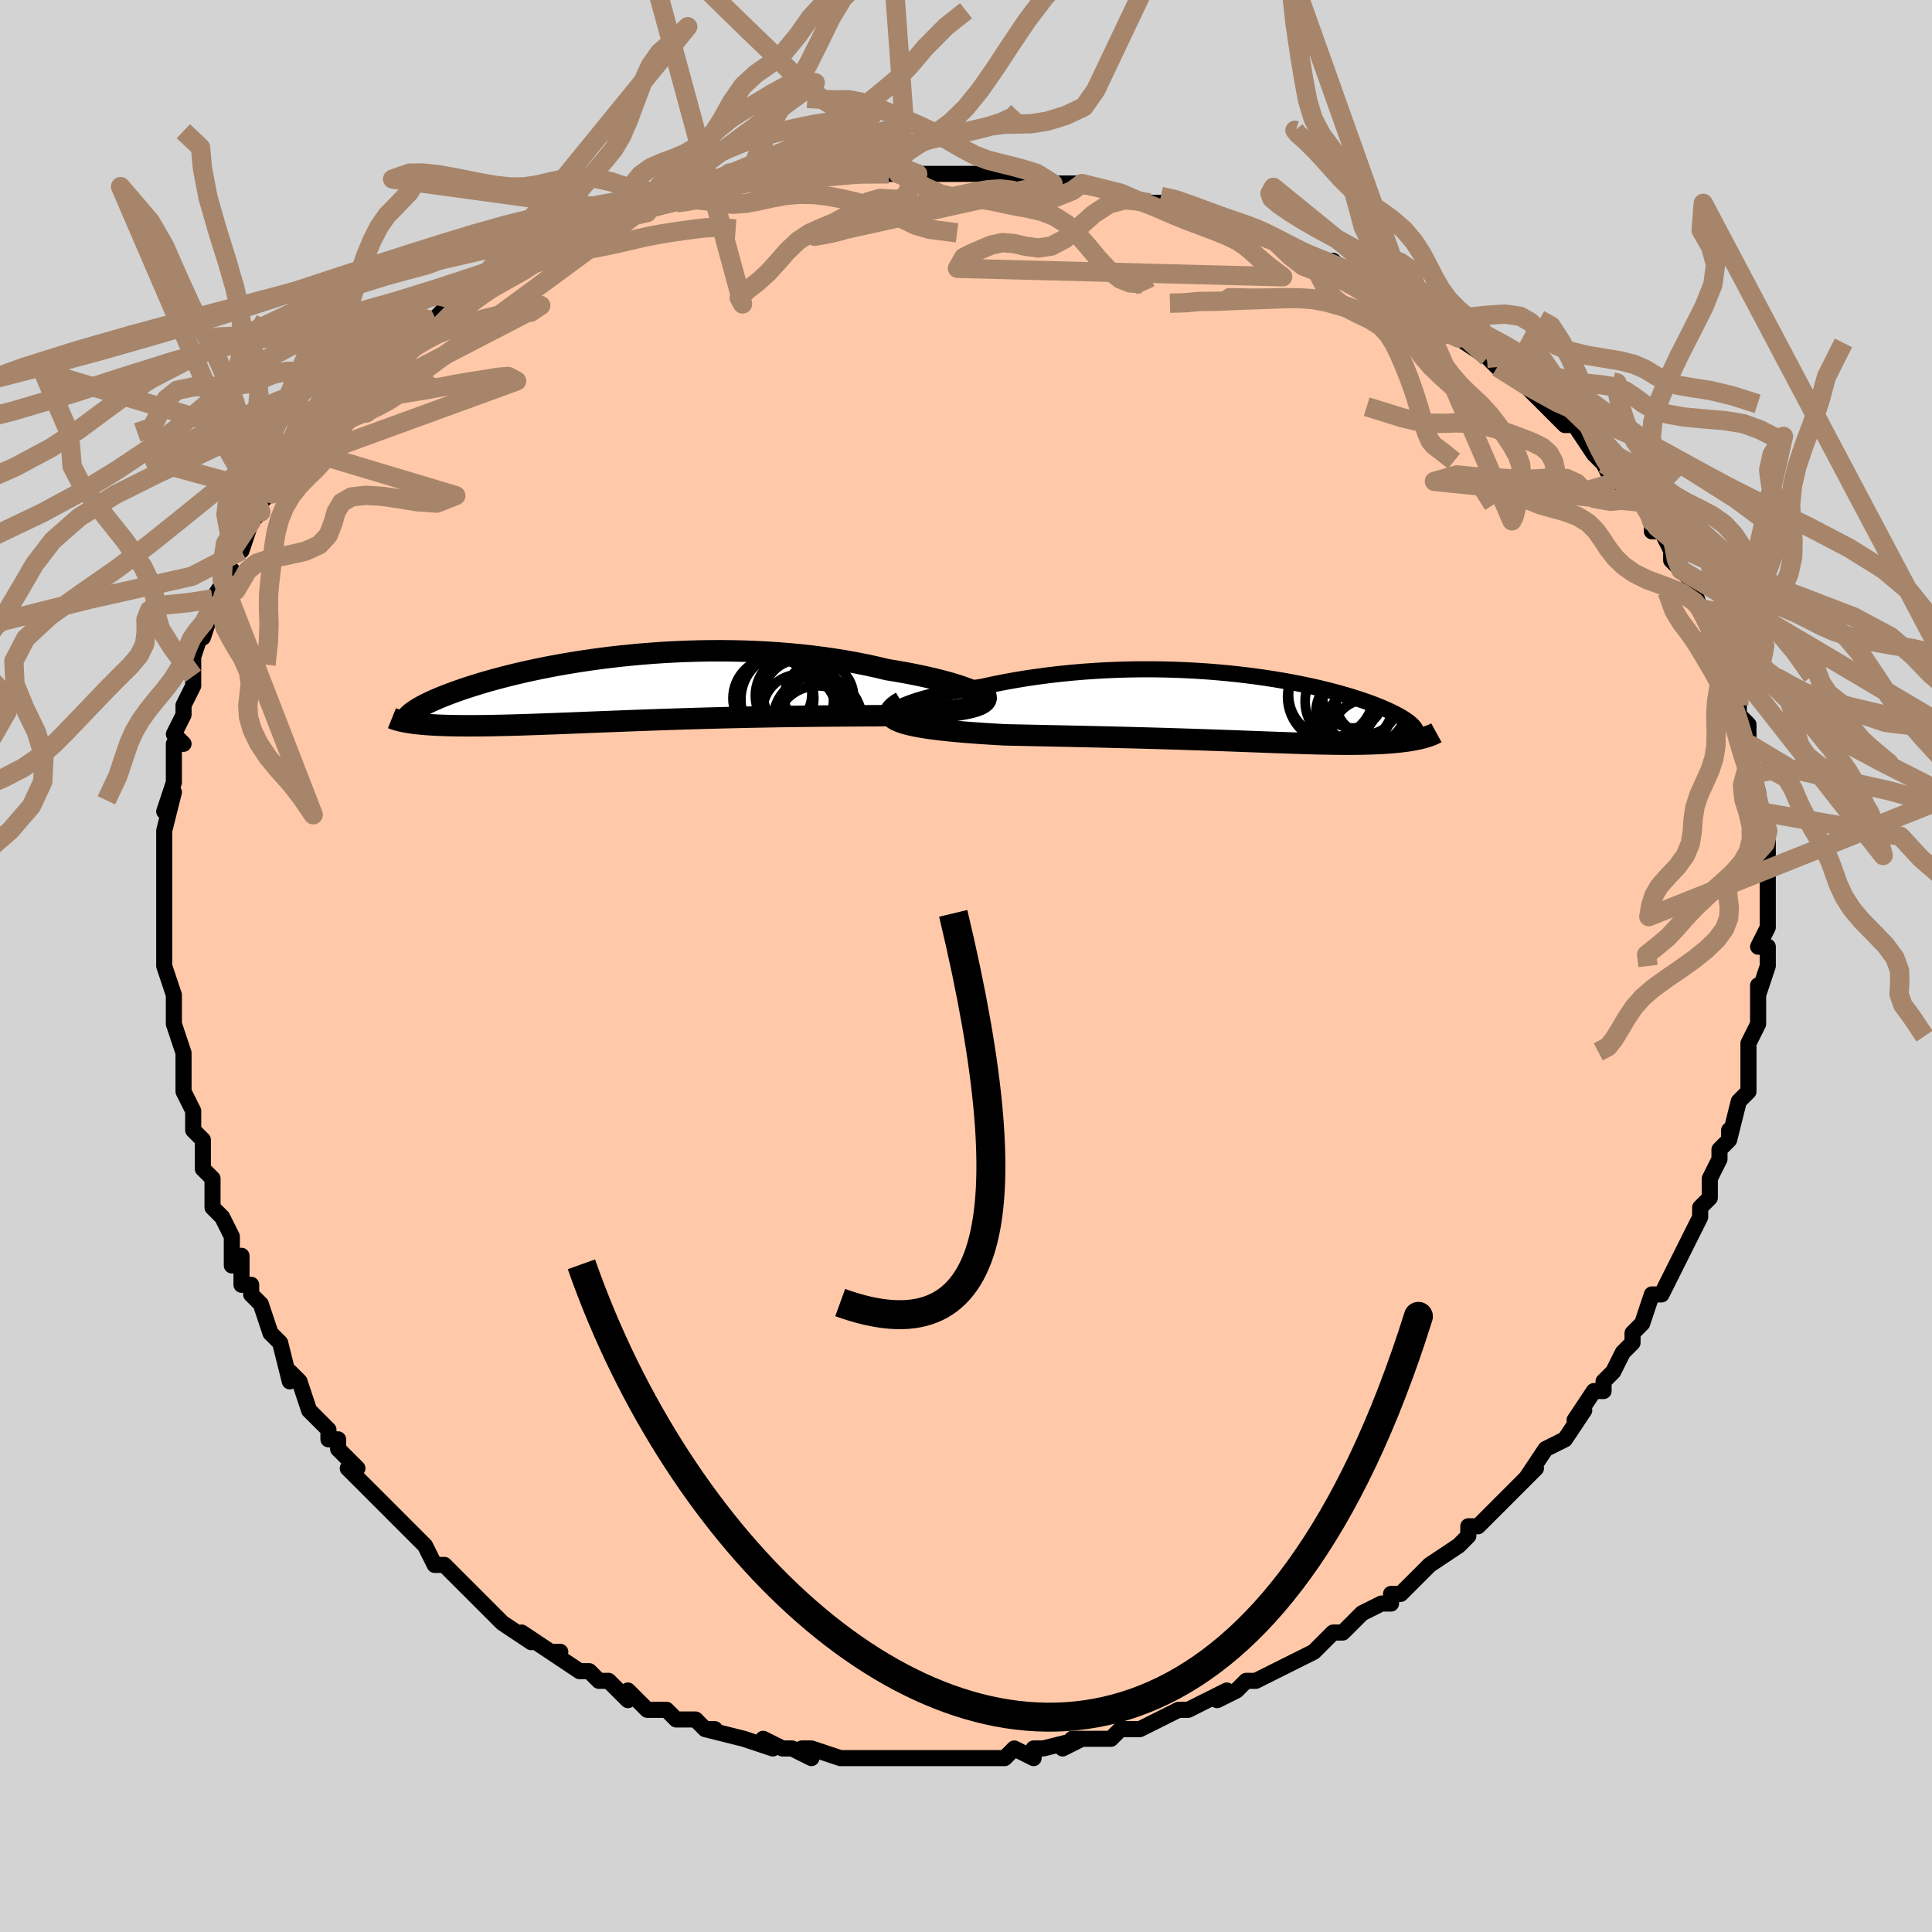 <svg viewBox="-100 -100 200 200" xmlns="http://www.w3.org/2000/svg" width="400" height="400" id="face-svg"><defs><clipPath id="leftEyeClipPath"><polyline points="37.492,0.456,37.181,0.294,36.813,0.126,36.391,-0.044,35.919,-0.218,35.398,-0.392,34.832,-0.567,34.222,-0.741,33.572,-0.914,32.885,-1.084,32.161,-1.251,31.404,-1.414,30.617,-1.573,29.8,-1.726,28.957,-1.874,28.09,-2.015,27.062,-2.261,26.005,-2.493,24.92,-2.709,23.812,-2.909,22.683,-3.093,21.536,-3.259,20.372,-3.408,19.196,-3.54,18.01,-3.653,16.816,-3.749,15.617,-3.827,14.415,-3.888,13.214,-3.932,12.014,-3.959,10.819,-3.97,9.63,-3.965,8.45,-3.944,7.281,-3.909,6.125,-3.86,4.982,-3.798,3.856,-3.723,2.748,-3.636,1.658,-3.537,0.59,-3.429,-0.457,-3.311,-1.481,-3.183,-2.481,-3.048,-3.455,-2.905,-4.404,-2.756,-5.326,-2.601,-6.22,-2.441,-7.087,-2.277,-7.925,-2.109,-8.735,-1.938,-9.515,-1.765,-10.267,-1.59,-10.99,-1.415,-11.684,-1.238,-12.349,-1.062,-12.985,-0.887,-13.594,-0.712,-14.175,-0.539,-14.728,-0.367,-15.255,-0.198,-15.757,-0.031,-16.233,0.133,-16.686,0.295,-17.115,0.453,-17.522,0.609,-17.909,0.761,-18.275,0.911,-18.62,1.058,-18.945,1.202,-19.251,1.343,-19.538,1.481,-19.806,1.616,-20.055,1.748,-20.286,1.876,-20.499,2.002,-20.695,2.125,-20.875,2.244,-21.038,2.361,-21.185,2.474,-21.316,2.584,-21.373,3.466,-21.129,3.502,-20.872,3.536,-20.603,3.569,-20.32,3.599,-20.024,3.627,-19.714,3.654,-19.39,3.678,-19.052,3.7,-18.7,3.719,-18.334,3.737,-17.952,3.752,-17.556,3.765,-17.144,3.775,-16.717,3.784,-16.275,3.79,-15.815,3.794,-15.337,3.796,-14.841,3.795,-14.326,3.793,-13.791,3.788,-13.237,3.781,-12.662,3.771,-12.067,3.759,-11.45,3.744,-10.811,3.728,-10.151,3.709,-9.469,3.688,-8.764,3.665,-8.037,3.639,-7.287,3.612,-6.515,3.584,-5.72,3.553,-4.903,3.522,-4.063,3.489,-3.202,3.454,-2.319,3.419,-1.414,3.384,-0.489,3.347,0.457,3.311,1.423,3.274,2.408,3.237,3.411,3.201,4.432,3.165,5.47,3.129,6.524,3.095,7.592,3.062,8.674,3.029,9.768,2.999,10.874,2.97,11.989,2.942,13.112,2.917,14.242,2.893,15.377,2.871,16.515,2.851,17.654,2.834,18.793,2.818,19.929,2.804,21.06,2.793,22.184,2.783,23.299,2.774,24.402,2.767,25.491,2.761,26.562,2.756,27.614,2.751,28.472,2.715,29.31,2.676,30.127,2.634,30.92,2.589,31.687,2.539,32.426,2.485,33.134,2.427,33.81,2.362,34.45,2.292,35.052,2.216,35.613,2.132,36.131,2.04,36.602,1.941,37.024,1.832,37.394,1.713"></polyline></clipPath><clipPath id="rightEyeClipPath"><polyline points="-37.305,0.12,-37.082,-0.046,-36.79,-0.216,-36.433,-0.389,-36.014,-0.563,-35.538,-0.738,-35.009,-0.912,-34.429,-1.084,-33.802,-1.254,-33.131,-1.421,-32.42,-1.585,-31.672,-1.743,-30.889,-1.897,-30.075,-2.044,-29.232,-2.186,-28.363,-2.32,-27.272,-2.559,-26.156,-2.783,-25.017,-2.991,-23.859,-3.182,-22.685,-3.355,-21.499,-3.512,-20.304,-3.65,-19.103,-3.771,-17.898,-3.873,-16.693,-3.958,-15.49,-4.025,-14.291,-4.075,-13.099,-4.108,-11.916,-4.124,-10.744,-4.124,-9.586,-4.108,-8.443,-4.077,-7.317,-4.032,-6.21,-3.974,-5.123,-3.902,-4.057,-3.818,-3.015,-3.723,-1.997,-3.617,-1.004,-3.501,-0.038,-3.377,0.902,-3.244,1.813,-3.103,2.696,-2.956,3.55,-2.803,4.374,-2.644,5.168,-2.482,5.932,-2.315,6.666,-2.146,7.369,-1.974,8.042,-1.8,8.685,-1.626,9.297,-1.451,9.88,-1.276,10.434,-1.101,10.959,-0.928,11.455,-0.756,11.923,-0.586,12.365,-0.417,12.779,-0.252,13.169,-0.088,13.533,0.072,13.874,0.229,14.191,0.384,14.487,0.535,14.762,0.684,15.016,0.829,15.25,0.971,15.464,1.111,15.658,1.248,15.833,1.382,15.988,1.512,16.125,1.64,16.244,1.765,16.345,1.887,16.428,2.006,16.494,2.122,16.543,2.235,16.575,2.345,16.592,2.452,17.072,3.024,16.864,3.073,16.646,3.12,16.419,3.165,16.182,3.208,15.936,3.25,15.68,3.289,15.414,3.326,15.138,3.361,14.852,3.395,14.557,3.425,14.251,3.454,13.936,3.481,13.61,3.505,13.275,3.527,12.928,3.547,12.569,3.565,12.197,3.581,11.812,3.595,11.414,3.606,11.003,3.616,10.578,3.623,10.139,3.627,9.685,3.63,9.216,3.629,8.732,3.627,8.232,3.622,7.716,3.615,7.182,3.605,6.631,3.594,6.062,3.58,5.474,3.564,4.868,3.546,4.241,3.527,3.594,3.505,2.927,3.482,2.238,3.458,1.527,3.432,0.794,3.405,0.038,3.377,-0.742,3.348,-1.545,3.318,-2.371,3.287,-3.222,3.256,-4.098,3.225,-4.998,3.194,-5.922,3.162,-6.871,3.131,-7.845,3.1,-8.842,3.069,-9.863,3.038,-10.907,3.008,-11.974,2.979,-13.063,2.95,-14.172,2.922,-15.3,2.894,-16.447,2.867,-17.611,2.841,-18.789,2.815,-19.98,2.789,-21.181,2.764,-22.391,2.739,-23.605,2.713,-24.822,2.687,-26.037,2.66,-26.94,2.609,-27.829,2.554,-28.703,2.496,-29.558,2.434,-30.392,2.367,-31.202,2.295,-31.984,2.218,-32.736,2.135,-33.453,2.046,-34.133,1.949,-34.77,1.845,-35.362,1.734,-35.904,1.613,-36.391,1.484,-36.82,1.344"></polyline></clipPath><filter id="fuzzy"><feTurbulence id="turbulence" baseFrequency="0.05" numOctaves="3" type="noise" result="noise"></feTurbulence><feDisplacementMap in="SourceGraphic" in2="noise" scale="2"></feDisplacementMap></filter><linearGradient id="rainbowGradient" x1="0%" y1="0%" x2="100%" y2="0%"><stop offset="0%" style="stop-color: rgb(165, 42, 42);  stop-opacity: 1"></stop><stop offset="50%" style="stop-color: rgb(0, 191, 255);  stop-opacity: 1"></stop><stop offset="100%" style="stop-color: rgb(185, 55, 55);  stop-opacity: 1"></stop></linearGradient></defs><title>That&#39;s an ugly face</title><desc>CREATED BY XUAN TANG, MORE INFO AT TXSTC55.GITHUB.IO</desc><rect x="-100" y="-100" width="100%" height="100%" opacity="1" fill="rgb(211, 211, 211)"></rect><polyline id="faceContour" points="83,0,82,3,82,2,82,3,82,4,82,6,81,8,81,10,81,10,81,11,81,10,81,13,80,14,79,18,79,17,79,18,78,19,78,20,77,22,77,24,76,25,76,25,76,26,76,26,75,28,74,30,74,30,73,32,72,34,72,34,71,34,70,37,69,38,69,39,69,39,68,40,67,42,66,43,66,44,65,44,63,47,64,46,62,49,60,50,60,50,58,53,59,52,59,52,57,54,56,55,55,56,54,57,53,58,52,58,52,59,51,60,51,60,48,62,47,63,46,64,45,65,44,65,44,66,43,66,41,67,40,68,39,69,38,69,37,70,37,70,36,71,34,72,34,72,32,73,32,73,30,74,29,74,28,75,26,76,27,75,23,77,22,77,22,77,20,78,18,79,17,79,16,79,16,79,15,80,13,80,11,80,10,81,12,80,8,81,7,81,7,82,5,81,4,82,1,82,0,82,-2,82,0,82,-2,82,-4,82,-6,82,-5,82,-8,82,-8,82,-10,82,-11,82,-11,82,-13,82,-16,81,-17,81,-16,82,-18,81,-19,81,-21,80,-20,81,-23,80,-23,80,-27,79,-26,79,-27,79,-28,78,-28,78,-30,78,-31,77,-33,77,-35,75,-35,76,-36,75,-37,74,-38,74,-39,73,-40,73,-43,71,-42,71,-43,71,-46,69,-45,70,-48,68,-48,68,-48,68,-50,66,-50,66,-53,63,-52,64,-53,63,-54,62,-55,62,-56,60,-57,59,-58,58,-59,57,-60,56,-62,54,-62,54,-64,52,-63,52,-64,51,-65,50,-65,49,-66,49,-66,48,-68,46,-68,46,-69,43,-70,42,-70,43,-71,39,-71,39,-72,38,-73,35,-74,34,-74,33,-75,33,-75,30,-76,31,-76,28,-76,28,-77,26,-78,25,-78,23,-78,22,-79,21,-79,19,-79,18,-80,17,-80,15,-81,13,-81,12,-81,12,-81,11,-81,9,-82,6,-82,3,-82,6,-82,3,-83,0,-83,-2,-83,-3,-83,-4,-83,-3,-83,-6,-83,-7,-83,-8,-83,-11,-83,-12,-83,-14,-83,-14,-83,-14,-82,-18,-83,-16,-82,-19,-82,-21,-82,-23,-81,-23,-82,-24,-81,-26,-81,-27,-80,-29,-80,-30,-80,-30,-80,-32,-79,-35,-79,-34,-79,-34,-78,-37,-78,-38,-76,-41,-77,-40,-76,-43,-75,-43,-75,-43,-74,-46,-73,-47,-73,-48,-72,-49,-70,-52,-71,-51,-70,-53,-69,-54,-68,-55,-67,-56,-68,-56,-66,-57,-64,-59,-65,-59,-64,-59,-63,-61,-61,-62,-61,-63,-59,-65,-60,-64,-59,-65,-56,-67,-55,-67,-54,-68,-53,-69,-53,-69,-51,-70,-49,-72,-50,-71,-48,-72,-47,-73,-45,-74,-43,-74,-43,-75,-43,-74,-41,-75,-39,-76,-38,-77,-37,-77,-35,-78,-33,-78,-33,-78,-34,-78,-30,-79,-29,-79,-27,-80,-29,-80,-25,-80,-24,-81,-23,-81,-22,-81,-19,-81,-19,-81,-17,-82,-14,-82,-15,-82,-11,-82,-12,-82,-9,-82,-8,-82,-7,-82,-5,-82,-6,-82,-1,-82,0,-82,0,-82,1,-82,4,-82,5,-82,5,-82,7,-82,9,-81,12,-81,12,-81,11,-81,16,-80,16,-80,18,-79,19,-79,21,-79,20,-79,21,-79,24,-78,26,-77,26,-77,30,-76,30,-76,29,-76,31,-76,32,-75,34,-74,36,-73,37,-72,38,-73,39,-72,42,-71,43,-70,45,-69,45,-69,47,-68,46,-68,49,-66,48,-67,51,-66,51,-65,54,-63,55,-62,55,-62,55,-62,56,-62,58,-60,59,-59,60,-58,62,-56,63,-56,62,-56,63,-56,65,-53,65,-53,65,-53,66,-52,67,-50,69,-49,69,-49,70,-48,71,-46,71,-45,72,-45,73,-43,73,-42,74,-41,75,-40,76,-37,76,-37,77,-35,77,-35,78,-33,78,-33,78,-32,79,-30,79,-30,79,-29,80,-27,80,-28,80,-26,81,-25,81,-23,81,-21,82,-20,81,-21,82,-18,82,-18,82,-16,83,-14,83,-13,83,-10,83,-11,83,-10,83,-9,83,-7,83,-6,83,-4,83,-4,82,-2,83,-2,83,0,82,3" fill="#ffc9a9" stroke="black" stroke-width="1.667" stroke-linejoin="round" filter="url(#fuzzy)"></polyline><g transform="translate(30.048 -26.591)"><polyline id="rightCountour" points="-37.305,0.12,-37.082,-0.046,-36.79,-0.216,-36.433,-0.389,-36.014,-0.563,-35.538,-0.738,-35.009,-0.912,-34.429,-1.084,-33.802,-1.254,-33.131,-1.421,-32.42,-1.585,-31.672,-1.743,-30.889,-1.897,-30.075,-2.044,-29.232,-2.186,-28.363,-2.32,-27.272,-2.559,-26.156,-2.783,-25.017,-2.991,-23.859,-3.182,-22.685,-3.355,-21.499,-3.512,-20.304,-3.65,-19.103,-3.771,-17.898,-3.873,-16.693,-3.958,-15.49,-4.025,-14.291,-4.075,-13.099,-4.108,-11.916,-4.124,-10.744,-4.124,-9.586,-4.108,-8.443,-4.077,-7.317,-4.032,-6.21,-3.974,-5.123,-3.902,-4.057,-3.818,-3.015,-3.723,-1.997,-3.617,-1.004,-3.501,-0.038,-3.377,0.902,-3.244,1.813,-3.103,2.696,-2.956,3.55,-2.803,4.374,-2.644,5.168,-2.482,5.932,-2.315,6.666,-2.146,7.369,-1.974,8.042,-1.8,8.685,-1.626,9.297,-1.451,9.88,-1.276,10.434,-1.101,10.959,-0.928,11.455,-0.756,11.923,-0.586,12.365,-0.417,12.779,-0.252,13.169,-0.088,13.533,0.072,13.874,0.229,14.191,0.384,14.487,0.535,14.762,0.684,15.016,0.829,15.25,0.971,15.464,1.111,15.658,1.248,15.833,1.382,15.988,1.512,16.125,1.64,16.244,1.765,16.345,1.887,16.428,2.006,16.494,2.122,16.543,2.235,16.575,2.345,16.592,2.452,17.072,3.024,16.864,3.073,16.646,3.12,16.419,3.165,16.182,3.208,15.936,3.25,15.68,3.289,15.414,3.326,15.138,3.361,14.852,3.395,14.557,3.425,14.251,3.454,13.936,3.481,13.61,3.505,13.275,3.527,12.928,3.547,12.569,3.565,12.197,3.581,11.812,3.595,11.414,3.606,11.003,3.616,10.578,3.623,10.139,3.627,9.685,3.63,9.216,3.629,8.732,3.627,8.232,3.622,7.716,3.615,7.182,3.605,6.631,3.594,6.062,3.58,5.474,3.564,4.868,3.546,4.241,3.527,3.594,3.505,2.927,3.482,2.238,3.458,1.527,3.432,0.794,3.405,0.038,3.377,-0.742,3.348,-1.545,3.318,-2.371,3.287,-3.222,3.256,-4.098,3.225,-4.998,3.194,-5.922,3.162,-6.871,3.131,-7.845,3.1,-8.842,3.069,-9.863,3.038,-10.907,3.008,-11.974,2.979,-13.063,2.95,-14.172,2.922,-15.3,2.894,-16.447,2.867,-17.611,2.841,-18.789,2.815,-19.98,2.789,-21.181,2.764,-22.391,2.739,-23.605,2.713,-24.822,2.687,-26.037,2.66,-26.94,2.609,-27.829,2.554,-28.703,2.496,-29.558,2.434,-30.392,2.367,-31.202,2.295,-31.984,2.218,-32.736,2.135,-33.453,2.046,-34.133,1.949,-34.77,1.845,-35.362,1.734,-35.904,1.613,-36.391,1.484,-36.82,1.344" fill="white" stroke="white" stroke-width="0" stroke-linejoin="round" filter="url(#fuzzy)"></polyline></g><g transform="translate(-36.249 -28.663)"><polyline id="leftCountour" points="37.492,0.456,37.181,0.294,36.813,0.126,36.391,-0.044,35.919,-0.218,35.398,-0.392,34.832,-0.567,34.222,-0.741,33.572,-0.914,32.885,-1.084,32.161,-1.251,31.404,-1.414,30.617,-1.573,29.8,-1.726,28.957,-1.874,28.09,-2.015,27.062,-2.261,26.005,-2.493,24.92,-2.709,23.812,-2.909,22.683,-3.093,21.536,-3.259,20.372,-3.408,19.196,-3.54,18.01,-3.653,16.816,-3.749,15.617,-3.827,14.415,-3.888,13.214,-3.932,12.014,-3.959,10.819,-3.97,9.63,-3.965,8.45,-3.944,7.281,-3.909,6.125,-3.86,4.982,-3.798,3.856,-3.723,2.748,-3.636,1.658,-3.537,0.59,-3.429,-0.457,-3.311,-1.481,-3.183,-2.481,-3.048,-3.455,-2.905,-4.404,-2.756,-5.326,-2.601,-6.22,-2.441,-7.087,-2.277,-7.925,-2.109,-8.735,-1.938,-9.515,-1.765,-10.267,-1.59,-10.99,-1.415,-11.684,-1.238,-12.349,-1.062,-12.985,-0.887,-13.594,-0.712,-14.175,-0.539,-14.728,-0.367,-15.255,-0.198,-15.757,-0.031,-16.233,0.133,-16.686,0.295,-17.115,0.453,-17.522,0.609,-17.909,0.761,-18.275,0.911,-18.62,1.058,-18.945,1.202,-19.251,1.343,-19.538,1.481,-19.806,1.616,-20.055,1.748,-20.286,1.876,-20.499,2.002,-20.695,2.125,-20.875,2.244,-21.038,2.361,-21.185,2.474,-21.316,2.584,-21.373,3.466,-21.129,3.502,-20.872,3.536,-20.603,3.569,-20.32,3.599,-20.024,3.627,-19.714,3.654,-19.39,3.678,-19.052,3.7,-18.7,3.719,-18.334,3.737,-17.952,3.752,-17.556,3.765,-17.144,3.775,-16.717,3.784,-16.275,3.79,-15.815,3.794,-15.337,3.796,-14.841,3.795,-14.326,3.793,-13.791,3.788,-13.237,3.781,-12.662,3.771,-12.067,3.759,-11.45,3.744,-10.811,3.728,-10.151,3.709,-9.469,3.688,-8.764,3.665,-8.037,3.639,-7.287,3.612,-6.515,3.584,-5.72,3.553,-4.903,3.522,-4.063,3.489,-3.202,3.454,-2.319,3.419,-1.414,3.384,-0.489,3.347,0.457,3.311,1.423,3.274,2.408,3.237,3.411,3.201,4.432,3.165,5.47,3.129,6.524,3.095,7.592,3.062,8.674,3.029,9.768,2.999,10.874,2.97,11.989,2.942,13.112,2.917,14.242,2.893,15.377,2.871,16.515,2.851,17.654,2.834,18.793,2.818,19.929,2.804,21.06,2.793,22.184,2.783,23.299,2.774,24.402,2.767,25.491,2.761,26.562,2.756,27.614,2.751,28.472,2.715,29.31,2.676,30.127,2.634,30.92,2.589,31.687,2.539,32.426,2.485,33.134,2.427,33.81,2.362,34.45,2.292,35.052,2.216,35.613,2.132,36.131,2.04,36.602,1.941,37.024,1.832,37.394,1.713" fill="white" stroke="white" stroke-width="0" stroke-linejoin="round" filter="url(#fuzzy)"></polyline></g><g transform="translate(30.048 -26.591)"><polyline id="rightUpper" points="-34.767,1.267,-35.483,1.219,-36.082,1.151,-36.57,1.066,-36.953,0.965,-37.235,0.849,-37.422,0.722,-37.518,0.584,-37.527,0.436,-37.455,0.281,-37.305,0.12,-37.082,-0.046,-36.79,-0.216,-36.433,-0.389,-36.014,-0.563,-35.538,-0.738,-35.009,-0.912,-34.429,-1.084,-33.802,-1.254,-33.131,-1.421,-32.42,-1.585,-31.672,-1.743,-30.889,-1.897,-30.075,-2.044,-29.232,-2.186,-28.363,-2.32,-27.272,-2.559,-26.156,-2.783,-25.017,-2.991,-23.859,-3.182,-22.685,-3.355,-21.499,-3.512,-20.304,-3.65,-19.103,-3.771,-17.898,-3.873,-16.693,-3.958,-15.49,-4.025,-14.291,-4.075,-13.099,-4.108,-11.916,-4.124,-10.744,-4.124,-9.586,-4.108,-8.443,-4.077,-7.317,-4.032,-6.21,-3.974,-5.123,-3.902,-4.057,-3.818,-3.015,-3.723,-1.997,-3.617,-1.004,-3.501,-0.038,-3.377,0.902,-3.244,1.813,-3.103,2.696,-2.956,3.55,-2.803,4.374,-2.644,5.168,-2.482,5.932,-2.315,6.666,-2.146,7.369,-1.974,8.042,-1.8,8.685,-1.626,9.297,-1.451,9.88,-1.276,10.434,-1.101,10.959,-0.928,11.455,-0.756,11.923,-0.586,12.365,-0.417,12.779,-0.252,13.169,-0.088,13.533,0.072,13.874,0.229,14.191,0.384,14.487,0.535,14.762,0.684,15.016,0.829,15.25,0.971,15.464,1.111,15.658,1.248,15.833,1.382,15.988,1.512,16.125,1.64,16.244,1.765,16.345,1.887,16.428,2.006,16.494,2.122,16.543,2.235,16.575,2.345,16.592,2.452,16.593,2.557,16.579,2.658,16.55,2.758,16.507,2.854,16.449,2.948,16.378,3.04,16.294,3.13,16.196,3.217,16.087,3.301,15.965,3.384" fill="none" stroke="black" stroke-width="1.667" stroke-linejoin="round" filter="url(#fuzzy)"></polyline><polyline id="rightLower" points="-36.718,-0.759,-37.174,-0.478,-37.515,-0.215,-37.746,0.03,-37.874,0.26,-37.906,0.474,-37.847,0.673,-37.704,0.859,-37.481,1.033,-37.185,1.194,-36.82,1.344,-36.391,1.484,-35.904,1.613,-35.362,1.734,-34.77,1.845,-34.133,1.949,-33.453,2.046,-32.736,2.135,-31.984,2.218,-31.202,2.295,-30.392,2.367,-29.558,2.434,-28.703,2.496,-27.829,2.554,-26.94,2.609,-26.037,2.66,-24.822,2.687,-23.605,2.713,-22.391,2.739,-21.181,2.764,-19.98,2.789,-18.789,2.815,-17.611,2.841,-16.447,2.867,-15.3,2.894,-14.172,2.922,-13.063,2.95,-11.974,2.979,-10.907,3.008,-9.863,3.038,-8.842,3.069,-7.845,3.1,-6.871,3.131,-5.922,3.162,-4.998,3.194,-4.098,3.225,-3.222,3.256,-2.371,3.287,-1.545,3.318,-0.742,3.348,0.038,3.377,0.794,3.405,1.527,3.432,2.238,3.458,2.927,3.482,3.594,3.505,4.241,3.527,4.868,3.546,5.474,3.564,6.062,3.58,6.631,3.594,7.182,3.605,7.716,3.615,8.232,3.622,8.732,3.627,9.216,3.629,9.685,3.63,10.139,3.627,10.578,3.623,11.003,3.616,11.414,3.606,11.812,3.595,12.197,3.581,12.569,3.565,12.928,3.547,13.275,3.527,13.61,3.505,13.936,3.481,14.251,3.454,14.557,3.425,14.852,3.395,15.138,3.361,15.414,3.326,15.68,3.289,15.936,3.25,16.182,3.208,16.419,3.165,16.646,3.12,16.864,3.073,17.072,3.024,17.27,2.973,17.459,2.92,17.639,2.866,17.81,2.811,17.971,2.753,18.123,2.695,18.267,2.634,18.402,2.573,18.528,2.51,18.646,2.445" fill="none" stroke="black" stroke-width="2.222" stroke-linejoin="round" filter="url(#fuzzy)"></polyline><!--[--><circle r="4.581" cx="9.638" cy="-0.809" stroke="black" fill="none" stroke-width="1" filter="url(#fuzzy)" clip-path="url(#rightEyeClipPath)"></circle><circle r="3.167" cx="11.456" cy="-0.59" stroke="black" fill="none" stroke-width="1" filter="url(#fuzzy)" clip-path="url(#rightEyeClipPath)"></circle><circle r="3.866" cx="11.484" cy="2.885" stroke="black" fill="none" stroke-width="1" filter="url(#fuzzy)" clip-path="url(#rightEyeClipPath)"></circle><circle r="4.385" cx="7.731" cy="-1.48" stroke="black" fill="none" stroke-width="1" filter="url(#fuzzy)" clip-path="url(#rightEyeClipPath)"></circle><circle r="4.071" cx="11.753" cy="2.969" stroke="black" fill="none" stroke-width="1" filter="url(#fuzzy)" clip-path="url(#rightEyeClipPath)"></circle><circle r="3.131" cx="10" cy="-1.179" stroke="black" fill="none" stroke-width="1" filter="url(#fuzzy)" clip-path="url(#rightEyeClipPath)"></circle><circle r="4.558" cx="11.622" cy="2.093" stroke="black" fill="none" stroke-width="1" filter="url(#fuzzy)" clip-path="url(#rightEyeClipPath)"></circle><circle r="4.396" cx="11.249" cy="-0.517" stroke="black" fill="none" stroke-width="1" filter="url(#fuzzy)" clip-path="url(#rightEyeClipPath)"></circle><circle r="3.869" cx="10.045" cy="0.308" stroke="black" fill="none" stroke-width="1" filter="url(#fuzzy)" clip-path="url(#rightEyeClipPath)"></circle><circle r="4.762" cx="8.007" cy="-1.264" stroke="black" fill="none" stroke-width="1" filter="url(#fuzzy)" clip-path="url(#rightEyeClipPath)"></circle><!--]--></g><g transform="translate(-36.249 -28.663)"><polyline id="leftUpper" points="36.801,1.501,37.231,1.469,37.571,1.416,37.825,1.344,37.997,1.255,38.091,1.15,38.109,1.032,38.055,0.902,37.932,0.762,37.743,0.613,37.492,0.456,37.181,0.294,36.813,0.126,36.391,-0.044,35.919,-0.218,35.398,-0.392,34.832,-0.567,34.222,-0.741,33.572,-0.914,32.885,-1.084,32.161,-1.251,31.404,-1.414,30.617,-1.573,29.8,-1.726,28.957,-1.874,28.09,-2.015,27.062,-2.261,26.005,-2.493,24.92,-2.709,23.812,-2.909,22.683,-3.093,21.536,-3.259,20.372,-3.408,19.196,-3.54,18.01,-3.653,16.816,-3.749,15.617,-3.827,14.415,-3.888,13.214,-3.932,12.014,-3.959,10.819,-3.97,9.63,-3.965,8.45,-3.944,7.281,-3.909,6.125,-3.86,4.982,-3.798,3.856,-3.723,2.748,-3.636,1.658,-3.537,0.59,-3.429,-0.457,-3.311,-1.481,-3.183,-2.481,-3.048,-3.455,-2.905,-4.404,-2.756,-5.326,-2.601,-6.22,-2.441,-7.087,-2.277,-7.925,-2.109,-8.735,-1.938,-9.515,-1.765,-10.267,-1.59,-10.99,-1.415,-11.684,-1.238,-12.349,-1.062,-12.985,-0.887,-13.594,-0.712,-14.175,-0.539,-14.728,-0.367,-15.255,-0.198,-15.757,-0.031,-16.233,0.133,-16.686,0.295,-17.115,0.453,-17.522,0.609,-17.909,0.761,-18.275,0.911,-18.62,1.058,-18.945,1.202,-19.251,1.343,-19.538,1.481,-19.806,1.616,-20.055,1.748,-20.286,1.876,-20.499,2.002,-20.695,2.125,-20.875,2.244,-21.038,2.361,-21.185,2.474,-21.316,2.584,-21.432,2.692,-21.533,2.796,-21.62,2.897,-21.693,2.996,-21.753,3.092,-21.799,3.185,-21.833,3.275,-21.854,3.363,-21.864,3.449,-21.862,3.531" fill="none" stroke="black" stroke-width="2.222" stroke-linejoin="round" filter="url(#fuzzy)"></polyline><polyline id="leftLower" points="37.442,-0.195,37.791,0.069,38.051,0.314,38.226,0.541,38.32,0.751,38.336,0.945,38.28,1.125,38.154,1.291,37.962,1.443,37.707,1.584,37.394,1.713,37.024,1.832,36.602,1.941,36.131,2.04,35.613,2.132,35.052,2.216,34.45,2.292,33.81,2.362,33.134,2.427,32.426,2.485,31.687,2.539,30.92,2.589,30.127,2.634,29.31,2.676,28.472,2.715,27.614,2.751,26.562,2.756,25.491,2.761,24.402,2.767,23.299,2.774,22.184,2.783,21.06,2.793,19.929,2.804,18.793,2.818,17.654,2.834,16.515,2.851,15.377,2.871,14.242,2.893,13.112,2.917,11.989,2.942,10.874,2.97,9.768,2.999,8.674,3.029,7.592,3.062,6.524,3.095,5.47,3.129,4.432,3.165,3.411,3.201,2.408,3.237,1.423,3.274,0.457,3.311,-0.489,3.347,-1.414,3.384,-2.319,3.419,-3.202,3.454,-4.063,3.489,-4.903,3.522,-5.72,3.553,-6.515,3.584,-7.287,3.612,-8.037,3.639,-8.764,3.665,-9.469,3.688,-10.151,3.709,-10.811,3.728,-11.45,3.744,-12.067,3.759,-12.662,3.771,-13.237,3.781,-13.791,3.788,-14.326,3.793,-14.841,3.795,-15.337,3.796,-15.815,3.794,-16.275,3.79,-16.717,3.784,-17.144,3.775,-17.556,3.765,-17.952,3.752,-18.334,3.737,-18.7,3.719,-19.052,3.7,-19.39,3.678,-19.714,3.654,-20.024,3.627,-20.32,3.599,-20.603,3.569,-20.872,3.536,-21.129,3.502,-21.373,3.466,-21.605,3.427,-21.824,3.388,-22.032,3.346,-22.228,3.302,-22.413,3.257,-22.587,3.211,-22.75,3.162,-22.902,3.113,-23.044,3.062,-23.177,3.009" fill="none" stroke="black" stroke-width="2.222" stroke-linejoin="round" filter="url(#fuzzy)"></polyline><!--[--><circle r="4.435" cx="20.91" cy="4.097" stroke="black" fill="none" stroke-width="1" filter="url(#fuzzy)" clip-path="url(#leftEyeClipPath)"></circle><circle r="3.585" cx="21.034" cy="0.795" stroke="black" fill="none" stroke-width="1" filter="url(#fuzzy)" clip-path="url(#leftEyeClipPath)"></circle><circle r="4.187" cx="16.31" cy="0.952" stroke="black" fill="none" stroke-width="1" filter="url(#fuzzy)" clip-path="url(#leftEyeClipPath)"></circle><circle r="3.749" cx="19.043" cy="0.71" stroke="black" fill="none" stroke-width="1" filter="url(#fuzzy)" clip-path="url(#leftEyeClipPath)"></circle><circle r="4.625" cx="20.882" cy="3.264" stroke="black" fill="none" stroke-width="1" filter="url(#fuzzy)" clip-path="url(#leftEyeClipPath)"></circle><circle r="3.096" cx="20.526" cy="1.026" stroke="black" fill="none" stroke-width="1" filter="url(#fuzzy)" clip-path="url(#leftEyeClipPath)"></circle><circle r="3.809" cx="18.999" cy="2.29" stroke="black" fill="none" stroke-width="1" filter="url(#fuzzy)" clip-path="url(#leftEyeClipPath)"></circle><circle r="3.815" cx="16.48" cy="0.493" stroke="black" fill="none" stroke-width="1" filter="url(#fuzzy)" clip-path="url(#leftEyeClipPath)"></circle><circle r="4.323" cx="18.764" cy="0.678" stroke="black" fill="none" stroke-width="1" filter="url(#fuzzy)" clip-path="url(#leftEyeClipPath)"></circle><circle r="4.795" cx="17.742" cy="1.063" stroke="black" fill="none" stroke-width="1" filter="url(#fuzzy)" clip-path="url(#leftEyeClipPath)"></circle><!--]--></g><g id="hairs"><!--[--><polyline points="-6,-82,-5.815,-80.442,-6.563,-79.384,-7.691,-79.383,-8.915,-79.464,-10.114,-79.111,-11.279,-78.386,-12.456,-77.59,-13.681,-76.937,-14.947,-76.414,-16.202,-75.847,-17.391,-75.062,-18.486,-74.023,-19.506,-72.859,-20.504,-71.76,-21.535,-70.826,-22.604,-69.997,-23.472,-69.155,-23.131,-68.536,-34.487,-110.359,-31.762,-106.309,-29.513,-103.733,-27.29,-101.544,-24.971,-99.243,-22.662,-96.996,-20.43,-94.844,-18.299,-92.752,-16.313,-90.883,-14.52,-89.484,-12.9,-88.505,-11.348,-87.461,-9.762,-85.88,-8.16,-83.985,-6.641,-82.638,-5,-82,-7,-82,-5.613,-81.438,-4.18,-80.604,-2.616,-79.913,-1.156,-79.571,0.168,-79.475,1.419,-79.39,2.657,-79.194,3.914,-78.922,5.206,-78.658,6.53,-78.412,7.861,-78.102,9.156,-77.605,10.379,-76.831,11.529,-75.767,12.637,-74.489,13.745,-73.154,14.866,-71.964,15.972,-71.114,16.993,-70.709,17.813,-70.658,18.292,-70.599,18.593,-69.945" fill="none" stroke="rgb(167, 133, 106)" stroke-width="2" stroke-linejoin="round" filter="url(#fuzzy)"></polyline><polyline points="-12,-82,-9.817,-82.109,-8.347,-82.504,-7.123,-83.36,-5.895,-84.418,-4.545,-85.289,-3.09,-85.807,-1.613,-86.082,-0.177,-86.328,1.209,-86.642,2.567,-86.954,3.914,-87.134,5.276,-87.16,6.725,-87.192,8.377,-87.449,10.283,-88.03,12.219,-88.939,13.434,-90.679,21.555,-107.776,19.479,-105.178,17.324,-105.029,15.637,-105.316,13.954,-104.997,12.083,-103.978,10.108,-102.381,8.166,-100.307,6.334,-97.899,4.624,-95.36,3.015,-92.903,1.476,-90.693,-0.029,-88.838,-1.527,-87.376,-3.025,-86.264,-4.491,-85.371,-5.877,-84.539,-7.167,-83.688,-8.411,-82.9,-9.671,-82.356,-10.816,-82.126,-11,-82,-22,-81,-20.098,-81.559,-18.776,-82.451,-17.463,-83.478,-16.156,-84.6,-14.873,-85.664,-13.595,-86.616,-12.312,-87.552,-11.031,-88.572,-9.759,-89.638,-8.495,-90.669,-7.223,-91.741,-5.861,-93.146,-4.21,-95.09,-2.053,-97.263,0,-98.889" fill="none" stroke="rgb(167, 133, 106)" stroke-width="2" stroke-linejoin="round" filter="url(#fuzzy)"></polyline><polyline points="-23,-81,-24.104,-80.757,-25.467,-80.396,-26.756,-80.072,-27.929,-79.757,-29.095,-79.429,-30.296,-79.096,-31.489,-78.783,-32.628,-78.503,-33.726,-78.251,-34.843,-77.995,-36.033,-77.689,-37.305,-77.293,-38.635,-76.791,-39.984,-76.211,-41.292,-75.64,-42.426,-75.213,-43.156,-75.002,-43.355,-74.612" fill="none" stroke="rgb(167, 133, 106)" stroke-width="2" stroke-linejoin="round" filter="url(#fuzzy)"></polyline><polyline points="5.393,-88.444,4.871,-87.888,3.636,-87.337,2.207,-86.861,0.803,-86.492,-0.598,-86.194,-2.044,-85.91,-3.518,-85.608,-4.973,-85.29,-6.375,-84.973,-7.725,-84.664,-9.045,-84.357,-10.358,-84.043,-11.681,-83.733,-13.028,-83.455,-14.412,-83.216,-15.836,-82.973,-17.287,-82.649,-18.74,-82.209,-20.188,-81.716,-21.667,-81.278,-23,-81,-24,-81,-23.052,-81.41,-22.059,-82.875,-21.082,-85.067,-20.039,-87.327,-18.87,-89.327,-17.621,-91.202,-16.382,-93.265,-15.188,-95.642,-13.997,-98.109,-12.723,-100.211,-11.322,-101.598,-9.852,-102.39,-8.507,-103.368,-7.663,-105.965,-8.181,-111.806,-6.396,-87.417,-6.298,-86.96,-7.153,-86.658,-8.334,-86.454,-9.627,-86.189,-10.943,-85.79,-12.252,-85.285,-13.563,-84.734,-14.897,-84.175,-16.269,-83.626,-17.675,-83.104,-19.101,-82.644,-20.53,-82.303,-21.951,-82.157,-23.318,-82.219,-24.474,-82.091,-25,-80" fill="none" stroke="rgb(167, 133, 106)" stroke-width="2" stroke-linejoin="round" filter="url(#fuzzy)"></polyline><polyline points="65.452,8.889,66.45,8.365,67.057,7.605,67.701,6.566,68.378,5.41,69.129,4.29,70.027,3.267,71.125,2.315,72.424,1.372,73.856,0.39,75.306,-0.639,76.639,-1.701,77.741,-2.775,78.526,-3.856,78.947,-4.946,79.022,-6.048,78.882,-7.147,78.797,-8.219,79.12,-9.244,80.097,-10.248,81.54,-11.334,82.71,-12.65,83,-14,83,-14,82.227,-15.754,81.832,-17.179,81.546,-18.365,81.243,-19.399,80.902,-20.389,80.546,-21.433,80.196,-22.561,79.859,-23.739,79.534,-24.903,79.216,-25.999,78.895,-27.01,78.557,-27.946,78.187,-28.831,77.771,-29.687,77.312,-30.531,76.823,-31.369,76.324,-32.206,75.817,-33.045,75.273,-33.887,74.656,-34.741,73.971,-35.648,73.289,-36.778,72.587,-38.713" fill="none" stroke="rgb(167, 133, 106)" stroke-width="2" stroke-linejoin="round" filter="url(#fuzzy)"></polyline><polyline points="83,-14,82.331,-15.762,81.983,-17.191,81.746,-18.386,81.54,-19.434,81.32,-20.437,81.063,-21.487,80.764,-22.625,80.435,-23.82,80.09,-25.001,79.739,-26.103,79.384,-27.1,79.025,-28.011,78.664,-28.88,78.303,-29.748,77.937,-30.634,77.555,-31.525,77.143,-32.385,76.658,-33.239,75.938,-34.517" fill="none" stroke="rgb(167, 133, 106)" stroke-width="2" stroke-linejoin="round" filter="url(#fuzzy)"></polyline><polyline points="-30,-79,-28.925,-79.143,-27.959,-79.32,-26.834,-79.205,-25.502,-78.973,-24.096,-78.861,-22.711,-78.96,-21.355,-79.219,-19.997,-79.525,-18.608,-79.773,-17.182,-79.893,-15.735,-79.862,-14.292,-79.694,-12.874,-79.43,-11.491,-79.111,-10.144,-78.751,-8.831,-78.331,-7.562,-77.819,-6.353,-77.23,-5.173,-76.664,-3.749,-76.259,-0.926,-75.898" fill="none" stroke="rgb(167, 133, 106)" stroke-width="2" stroke-linejoin="round" filter="url(#fuzzy)"></polyline><polyline points="-30,-79,-33.091,-80.254,-34.164,-80.33,-35.251,-80.676,-36.677,-81.167,-38.303,-81.531,-39.963,-81.642,-41.551,-81.492,-43.031,-81.175,-44.421,-80.849,-45.782,-80.652,-47.206,-80.644,-48.809,-80.824,-50.662,-81.158,-52.698,-81.572,-54.67,-81.922,-56.289,-82.09,-57.576,-82.079,-59.355,-81.467,-34,-78,-31.877,-80.608,-30.552,-82.176,-29.612,-83.367,-28.62,-84.132,-27.489,-84.83,-26.349,-85.941,-25.288,-87.591,-24.246,-89.467,-23.095,-91.116,-21.761,-92.344,-20.292,-93.372,-18.812,-94.623,-17.415,-96.316,-16.096,-98.187,-14.757,-99.641,-13.292,-100.515,-11.264,-102.624" fill="none" stroke="rgb(167, 133, 106)" stroke-width="2" stroke-linejoin="round" filter="url(#fuzzy)"></polyline><polyline points="-33,-78,-33.668,-78.032,-34.942,-77.779,-36.365,-77.411,-37.81,-77.018,-39.249,-76.642,-40.645,-76.308,-41.956,-76.033,-43.182,-75.817,-44.389,-75.64,-45.665,-75.466,-47.047,-75.254,-48.481,-74.977,-49.858,-74.648,-51.115,-74.315,-52.342,-73.977,-53.837,-73.485,-55.878,-72.747,-33,-78,-33.143,-78.497,-32.517,-79.054,-31.47,-79.945,-30.371,-80.968,-29.319,-81.928,-28.254,-82.739,-27.113,-83.416,-25.885,-84.024,-24.592,-84.609,-23.251,-85.167,-21.856,-85.662,-20.4,-86.079,-18.896,-86.445,-17.373,-86.793,-15.869,-87.107,-14.412,-87.333,-13.014,-87.487,-11.637,-87.73,-9.67,-88.104,-39,-76,-38.346,-77.44,-37.123,-77.958,-36.004,-78.701,-35.183,-79.773,-34.491,-80.914,-33.693,-81.889,-32.686,-82.616,-31.514,-83.145,-30.276,-83.598,-29.051,-84.117,-27.865,-84.82,-26.706,-85.736,-25.536,-86.772,-24.311,-87.763,-22.996,-88.602,-21.593,-89.38,-20.099,-90.3,-18.299,-91.264,-15.611,-91.438,-62.094,-57.243,-61.154,-58.948,-60.202,-60.262,-59.399,-61.369,-58.69,-62.34,-57.952,-63.241,-57.091,-64.111,-56.099,-64.958,-55.033,-65.773,-53.964,-66.552,-52.937,-67.309,-51.955,-68.06,-50.998,-68.803,-50.035,-69.514,-49.034,-70.171,-47.972,-70.781,-46.839,-71.399,-45.657,-72.085,-44.5,-72.835,-43.523,-73.538,-42.974,-74.036,-43,-74" fill="none" stroke="rgb(167, 133, 106)" stroke-width="2" stroke-linejoin="round" filter="url(#fuzzy)"></polyline><polyline points="-61.797,-56.969,-62.287,-57.311,-61.881,-58.015,-61.187,-59.072,-60.445,-60.253,-59.709,-61.369,-58.951,-62.345,-58.123,-63.208,-57.198,-64.022,-56.195,-64.844,-55.17,-65.699,-54.186,-66.589,-53.275,-67.503,-52.419,-68.424,-51.571,-69.322,-50.696,-70.162,-49.793,-70.913,-48.862,-71.581,-47.84,-72.25,-46.601,-73.053,-45,-74" fill="none" stroke="rgb(167, 133, 106)" stroke-width="2" stroke-linejoin="round" filter="url(#fuzzy)"></polyline><polyline points="-45,-74,-44.727,-75.931,-44.76,-77.559,-43.988,-78.048,-42.73,-78.289,-41.432,-78.914,-40.276,-79.978,-39.237,-81.229,-38.255,-82.422,-37.317,-83.496,-36.451,-84.581,-35.671,-85.888,-34.947,-87.55,-34.225,-89.497,-33.479,-91.474,-32.687,-93.194,-31.733,-94.556,-30.355,-95.757,-28.81,-97.235,-51,-70,-49.84,-71.074,-48.987,-71.504,-47.849,-71.834,-46.505,-72.174,-45.163,-72.553,-43.935,-72.952,-42.802,-73.329,-41.67,-73.653,-40.462,-73.929,-39.16,-74.181,-37.8,-74.441,-36.442,-74.721,-35.144,-75.015,-33.938,-75.297,-32.813,-75.545,-31.715,-75.753,-30.571,-75.937,-29.345,-76.117,-28.105,-76.285,-27.006,-76.411,-25.983,-76.458,-23.844,-76.299" fill="none" stroke="rgb(167, 133, 106)" stroke-width="2" stroke-linejoin="round" filter="url(#fuzzy)"></polyline><polyline points="-53,-69,-55.063,-69.487,-56.478,-69.023,-57.908,-68.362,-59.46,-67.844,-61.159,-67.666,-62.963,-67.755,-64.744,-67.825,-66.341,-67.591,-67.677,-66.967,-68.816,-66.118,-69.96,-65.355,-71.379,-64.953,-73.291,-64.979,-75.592,-65.193,-77.449,-65.117,-77.403,-64.695,-56,-67,-58.066,-65.543,-59.116,-64.701,-59.842,-63.977,-60.577,-63.143,-61.399,-62.193,-62.268,-61.206,-63.123,-60.25,-63.935,-59.352,-64.708,-58.506,-65.463,-57.689,-66.208,-56.885,-66.938,-56.086,-67.649,-55.279,-68.35,-54.436,-69.046,-53.537,-69.703,-52.594,-70.256,-51.652,-70.756,-50.653,-71.814,-48.874,-83.958,-52.19,-82.68,-52.978,-81.311,-53.775,-79.82,-54.604,-78.306,-55.347,-76.838,-55.986,-75.45,-56.578,-74.145,-57.162,-72.908,-57.732,-71.708,-58.266,-70.515,-58.761,-69.344,-59.264,-68.292,-59.877,-67.48,-60.705,-66.925,-61.782,-66.419,-62.995,-65.599,-64.108,-64.193,-64.883,-62.123,-65.181,-59,-65,-61,-63,-61.823,-62.268,-63.168,-61.553,-64.803,-61.245,-66.66,-61.346,-68.569,-61.554,-70.29,-61.562,-71.698,-61.257,-72.91,-60.758,-74.216,-60.297,-75.868,-60.048,-77.871,-60.004,-79.94,-59.959,-81.663,-59.602,-82.794,-58.685,-83.491,-57.231,-84.289,-55.752,-85.787,-55.233" fill="none" stroke="rgb(167, 133, 106)" stroke-width="2" stroke-linejoin="round" filter="url(#fuzzy)"></polyline><polyline points="-76.221,-47.381,-75.065,-48.086,-74.131,-49.001,-73.204,-50.048,-72.321,-51.086,-71.504,-52.061,-70.733,-52.993,-69.998,-53.914,-69.311,-54.833,-68.682,-55.746,-68.084,-56.651,-67.462,-57.554,-66.786,-58.443,-66.073,-59.245,-65.305,-59.82,-64.301,-60.169,-63,-61,-63,-61,-60.827,-61.142,-59.738,-61.904,-58.949,-62.682,-58.118,-63.36,-57.138,-64.034,-56.013,-64.73,-54.793,-65.374,-53.537,-65.901,-52.292,-66.313,-51.07,-66.665,-49.856,-67.002,-48.638,-67.307,-47.427,-67.499,-46.242,-67.545,-45.07,-67.677,-44.022,-68.374,-66,-57,-66.207,-55.567,-65.854,-54.239,-65.999,-53.172,-66.555,-52.243,-67.338,-51.394,-68.203,-50.564,-69.056,-49.679,-69.84,-48.682,-70.514,-47.548,-71.042,-46.284,-71.411,-44.923,-71.644,-43.523,-71.8,-42.154,-71.941,-40.866,-72.088,-39.647,-72.197,-38.412,-72.205,-37.029,-72.15,-35.401,-72.215,-33.518,-72.466,-31.188" fill="none" stroke="rgb(167, 133, 106)" stroke-width="2" stroke-linejoin="round" filter="url(#fuzzy)"></polyline><polyline points="81,-21,80.376,-18.707,80.524,-17.242,80.962,-15.872,81.279,-14.469,81.299,-13.102,80.983,-11.847,80.339,-10.713,79.396,-9.642,78.218,-8.555,76.923,-7.411,75.659,-6.226,74.546,-5.061,73.598,-3.975,72.683,-2.992,71.601,-2.085,70.46,-1.175,70.603,0" fill="none" stroke="rgb(167, 133, 106)" stroke-width="2" stroke-linejoin="round" filter="url(#fuzzy)"></polyline><polyline points="-71,-51,-70.006,-52.536,-68.877,-53.505,-67.649,-54.078,-66.476,-54.518,-65.477,-55.057,-64.658,-55.763,-63.928,-56.562,-63.159,-57.342,-62.24,-58.02,-61.114,-58.558,-59.799,-58.957,-58.373,-59.247,-56.939,-59.479,-55.558,-59.707,-54.207,-59.96,-52.807,-60.23,-51.313,-60.486,-49.811,-60.721,-48.478,-60.94,-47.397,-61.029,-46.519,-60.562,-70,-52,-70.728,-52.289,-70.54,-53.3,-69.891,-54.311,-69.355,-55.414,-69.13,-56.718,-69.097,-58.167,-69.024,-59.604,-68.743,-60.896,-68.211,-62.015,-67.478,-63.019,-66.636,-64.001,-65.778,-65.034,-64.979,-66.159,-64.289,-67.402,-63.715,-68.78,-63.214,-70.291,-62.71,-71.9,-62.14,-73.534,-61.491,-75.1,-60.775,-76.504,-59.961,-77.686,-58.944,-78.727,-57.647,-80.073,-56.162,-82.523" fill="none" stroke="rgb(167, 133, 106)" stroke-width="2" stroke-linejoin="round" filter="url(#fuzzy)"></polyline><polyline points="-72,-49,-69.645,-49.817,-69.042,-50.73,-68.585,-51.728,-68.032,-52.731,-67.408,-53.664,-66.735,-54.5,-65.99,-55.244,-65.136,-55.899,-64.168,-56.465,-63.107,-56.958,-61.988,-57.426,-60.84,-57.946,-59.697,-58.579,-58.599,-59.308,-57.585,-60.009,-56.703,-60.497,-56.072,-60.747,-55.684,-61.347" fill="none" stroke="rgb(167, 133, 106)" stroke-width="2" stroke-linejoin="round" filter="url(#fuzzy)"></polyline><polyline points="-81.02,-86.422,-79.239,-84.729,-79.047,-82.602,-78.475,-79.583,-77.494,-76.166,-76.488,-72.954,-75.695,-70.211,-75.181,-67.921,-74.94,-65.984,-74.939,-64.318,-75.138,-62.865,-75.508,-61.574,-76.049,-60.409,-76.753,-59.345,-77.481,-58.296,-77.846,-56.992,-77.298,-54.982,-75.618,-52.015,-73.685,-48.818,-73,-47,-87.517,-80.679,-84.425,-77.06,-82.931,-74.455,-81.676,-71.576,-80.314,-68.579,-78.88,-65.694,-77.554,-63.023,-76.479,-60.586,-75.685,-58.368,-75.144,-56.356,-74.855,-54.542,-74.858,-52.9,-75.11,-51.361,-75.253,-49.762,-74.691,-47.873,-74,-46,-76,-43,-75.74,-43.472,-76.282,-44.976,-76.611,-46.755,-76.406,-48.34,-75.793,-49.687,-75.036,-50.923,-74.385,-52.187,-73.968,-53.544,-73.738,-54.973,-73.55,-56.397,-73.333,-57.771,-73.197,-59.15,-73.341,-60.686,-73.739,-62.523,-73.818,-64.67,-72.541,-66.874" fill="none" stroke="rgb(167, 133, 106)" stroke-width="2" stroke-linejoin="round" filter="url(#fuzzy)"></polyline><polyline points="-77,-40,-76.441,-39.556,-76.914,-38.26,-77.124,-36.672,-76.698,-35.004,-75.803,-33.362,-74.869,-31.82,-74.265,-30.435,-74.098,-29.214,-74.214,-28.1,-74.349,-26.99,-74.279,-25.789,-73.901,-24.462,-73.218,-23.049,-72.278,-21.63,-71.142,-20.26,-69.929,-18.91,-68.786,-17.437,-67.575,-15.658,-77,-40,-76.861,-42.34,-76.664,-43.721,-76.025,-44.793,-75.291,-45.952,-74.68,-47.278,-74.216,-48.719,-73.824,-50.178,-73.416,-51.572,-72.938,-52.854,-72.386,-54.03,-71.804,-55.141,-71.252,-56.237,-70.765,-57.349,-70.33,-58.478,-69.893,-59.607,-69.412,-60.713,-68.902,-61.782,-68.412,-62.839,-67.914,-63.995,-67.219,-65.442,-66.057,-67.14" fill="none" stroke="rgb(167, 133, 106)" stroke-width="2" stroke-linejoin="round" filter="url(#fuzzy)"></polyline><polyline points="99.228,7.261,97.93,5.324,96.967,4.009,96.591,2.914,96.663,1.758,96.643,0.479,96.153,-0.854,95.18,-2.17,93.951,-3.442,92.729,-4.687,91.69,-5.926,90.898,-7.163,90.331,-8.38,89.906,-9.551,89.51,-10.667,89.039,-11.756,88.436,-12.878,87.714,-14.093,86.95,-15.426,86.252,-16.84,85.659,-18.242,84.937,-19.478,83.476,-20.259,82,-20" fill="none" stroke="rgb(167, 133, 106)" stroke-width="2" stroke-linejoin="round" filter="url(#fuzzy)"></polyline><polyline points="-78,-38,-78.301,-36.685,-78.905,-35.532,-79.583,-34.718,-80.156,-33.902,-80.589,-32.921,-80.987,-31.829,-81.479,-30.729,-82.138,-29.663,-82.95,-28.61,-83.836,-27.544,-84.702,-26.465,-85.468,-25.388,-86.105,-24.3,-86.637,-23.106,-87.145,-21.63,-87.793,-19.682,-88.985,-17.154" fill="none" stroke="rgb(167, 133, 106)" stroke-width="2" stroke-linejoin="round" filter="url(#fuzzy)"></polyline><polyline points="-113.677,-15.066,-109.645,-15.973,-106.675,-16.862,-104.274,-17.664,-101.976,-18.494,-99.71,-19.423,-97.638,-20.494,-95.878,-21.696,-94.416,-22.971,-93.149,-24.243,-91.979,-25.464,-90.856,-26.634,-89.766,-27.774,-88.691,-28.892,-87.607,-29.981,-86.536,-31.044,-85.611,-32.131,-85.029,-33.317,-84.869,-34.61,-84.892,-35.861,-84.532,-36.816,-83.173,-37.352,-80.508,-37.615,-78,-38" fill="none" stroke="rgb(167, 133, 106)" stroke-width="2" stroke-linejoin="round" filter="url(#fuzzy)"></polyline><polyline points="-78,-37,-76.775,-37.907,-75.577,-38.897,-74.947,-39.96,-74.376,-40.937,-73.446,-41.687,-72.007,-42.18,-70.205,-42.528,-68.396,-42.937,-66.944,-43.601,-66.026,-44.592,-65.546,-45.807,-65.197,-47.02,-64.626,-47.986,-63.602,-48.556,-62.122,-48.727,-60.384,-48.614,-58.609,-48.358,-56.804,-48.059,-54.778,-47.92,-52.817,-48.691,-95.517,-61.497,-94.168,-58.285,-92.866,-55.28,-92.659,-53.361,-92.536,-51.73,-91.447,-49.617,-89.369,-46.911,-87.033,-43.987,-85.189,-41.298,-84.169,-39.128,-83.845,-37.515,-83.779,-36.239,-83.376,-34.866,-82.221,-33.018,-80.714,-30.984,-80,-30" fill="none" stroke="rgb(167, 133, 106)" stroke-width="2" stroke-linejoin="round" filter="url(#fuzzy)"></polyline><polyline points="80,-27,80.049,-28.776,81.361,-30.48,82.466,-31.986,82.686,-33.154,82.234,-34.071,81.652,-34.961,81.369,-36.034,81.562,-37.409,82.179,-39.103,83.014,-41.047,83.782,-43.097,84.216,-45.075,84.183,-46.84,83.775,-48.378,83.292,-49.817,83.088,-51.318,83.446,-52.95,84.622,-54.826,79,-30,79.154,-31.84,80.516,-33.613,82.067,-35.355,83.381,-37.077,84.434,-38.826,85.195,-40.606,85.585,-42.382,85.613,-44.134,85.455,-45.893,85.369,-47.719,85.543,-49.656,86.022,-51.707,86.741,-53.854,87.583,-56.087,88.377,-58.425,89.082,-61.015,90.834,-64.505" fill="none" stroke="rgb(167, 133, 106)" stroke-width="2" stroke-linejoin="round" filter="url(#fuzzy)"></polyline><polyline points="78,-33,78.594,-32.022,79.71,-31.226,81.277,-30.727,82.856,-30.285,84.17,-29.737,85.353,-29.061,86.795,-28.317,88.813,-27.573,91.409,-26.864,94.259,-26.189,96.935,-25.532,99.198,-24.867,101.246,-24.168,103.764,-23.45,107.692,-22.829,113.24,-22.096,70.689,-5.11,70.863,-6.153,71.187,-7.253,71.748,-8.236,72.602,-9.199,73.601,-10.255,74.461,-11.428,74.982,-12.676,75.185,-13.947,75.271,-15.211,75.465,-16.466,75.877,-17.719,76.447,-18.976,77.016,-20.241,77.43,-21.51,77.628,-22.775,77.661,-24.017,77.63,-25.211,77.628,-26.338,77.705,-27.407,77.871,-28.455,78.079,-29.521,78.21,-30.631,78.14,-31.818,78,-33,94.941,-11.439,94.33,-13.953,93.56,-15.851,92.59,-17.467,91.274,-18.796,89.725,-19.871,88.231,-20.808,87.059,-21.756,86.324,-22.829,85.953,-24.05,85.748,-25.353,85.504,-26.628,85.098,-27.783,84.51,-28.78,83.771,-29.634,82.891,-30.378,81.858,-31.045,80.717,-31.678,79.632,-32.336,78.759,-33.046,77.976,-33.802,77,-35,95.576,-20.98,93.629,-22.615,92.714,-23.447,91.932,-24.395,90.857,-25.495,89.432,-26.581,87.813,-27.534,86.216,-28.338,84.797,-29.042,83.589,-29.708,82.532,-30.373,81.569,-31.062,80.738,-31.812,80.194,-32.682,80.087,-33.715,80.276,-34.846,79.931,-35.705,77,-35,76,-37,77.916,-36.165,79.255,-35.548,79.876,-34.696,80.436,-33.825,81.093,-32.99,81.741,-32.153,82.328,-31.298,82.914,-30.439,83.58,-29.583,84.352,-28.706,85.204,-27.769,86.096,-26.75,86.999,-25.664,87.9,-24.553,88.789,-23.459,89.66,-22.395,90.504,-21.326,91.313,-20.184,92.07,-18.9,92.761,-17.435,93.425,-15.82,94.167,-14.184,94.931,-12.826,95.022,-12.593" fill="none" stroke="rgb(167, 133, 106)" stroke-width="2" stroke-linejoin="round" filter="url(#fuzzy)"></polyline><polyline points="76,-37,75.428,-37.689,74.033,-38.661,72.217,-39.369,70.522,-39.989,69.155,-40.665,68.079,-41.423,67.214,-42.26,66.502,-43.172,65.872,-44.13,65.21,-45.063,64.387,-45.887,63.325,-46.538,62.053,-47.016,60.707,-47.385,59.454,-47.742,58.391,-48.168,57.483,-48.673,56.617,-49.146,55.715,-49.351,54.733,-49.023,53.206,-48.057" fill="none" stroke="rgb(167, 133, 106)" stroke-width="2" stroke-linejoin="round" filter="url(#fuzzy)"></polyline><polyline points="76,-37,76.956,-36.806,79.037,-36.666,80.853,-36.345,82.171,-35.793,83.325,-35.15,84.5,-34.496,85.632,-33.814,86.595,-33.068,87.319,-32.242,87.806,-31.332,88.147,-30.337,88.551,-29.269,89.322,-28.16,90.718,-27.058,92.767,-26.03,95.21,-25.21,97.628,-24.92,99.626,-25.829,74,-41,73.533,-42.137,73.298,-43.429,72.992,-44.684,72.717,-45.951,72.519,-47.283,72.314,-48.634,71.979,-49.924,71.451,-51.111,70.759,-52.212,69.998,-53.264,69.281,-54.294,68.69,-55.332,68.239,-56.416,67.88,-57.568,67.569,-58.724,67.37,-59.714,67.386,-60.365,66.949,-60.47" fill="none" stroke="rgb(167, 133, 106)" stroke-width="2" stroke-linejoin="round" filter="url(#fuzzy)"></polyline><polyline points="59.368,-66.924,60.575,-66.247,61.578,-64.698,62.469,-63.055,63.212,-61.483,63.804,-60.078,64.308,-58.901,64.838,-57.95,65.498,-57.182,66.333,-56.551,67.305,-55.999,68.303,-55.427,69.185,-54.689,69.825,-53.646,70.16,-52.274,70.233,-50.712,70.231,-49.183,70.449,-47.744,71,-46,71,-46,72.051,-45.657,74.349,-45.798,75.912,-45.299,76.465,-44.075,76.683,-42.547,77.164,-41.094,78.133,-39.902,79.531,-38.991,81.176,-38.295,82.87,-37.714,84.462,-37.155,85.89,-36.559,87.19,-35.913,88.48,-35.248,89.908,-34.62,91.576,-34.074,93.506,-33.624,95.672,-33.241,98.044,-32.855,100.477,-32.291,102.408,-31.211,102.68,-29.156,76.318,-78.949,76.104,-76.157,77.095,-74.437,77.591,-72.588,77.318,-70.544,76.403,-68.255,75.127,-65.723,73.789,-63.102,72.615,-60.609,71.703,-58.365,71.1,-56.355,70.931,-54.577,71.443,-53.21,72.722,-52.495,73.751,-51.915,70,-48,48.492,-50.164,50.844,-50.836,52.551,-50.663,54.152,-50.551,55.491,-50.496,56.636,-50.419,57.858,-50.378,59.304,-50.442,60.847,-50.539,62.204,-50.454,63.205,-49.992,64.006,-49.189,65.05,-48.405,66.706,-48.108,68.679,-48.29,70,-48" fill="none" stroke="rgb(167, 133, 106)" stroke-width="2" stroke-linejoin="round" filter="url(#fuzzy)"></polyline><polyline points="57.491,-64.808,58.676,-64.186,59.713,-62.768,60.714,-61.307,61.696,-60.013,62.591,-58.929,63.318,-58.004,63.872,-57.139,64.319,-56.249,64.739,-55.316,65.169,-54.367,65.62,-53.429,66.126,-52.479,66.77,-51.46,67.607,-50.381,68.509,-49.427,69,-49" fill="none" stroke="rgb(167, 133, 106)" stroke-width="2" stroke-linejoin="round" filter="url(#fuzzy)"></polyline><polyline points="67,-50,62.681,-48.744,61.362,-49.098,61.147,-50.078,61.062,-51.196,60.827,-52.236,60.371,-53.076,59.657,-53.702,58.683,-54.195,57.498,-54.661,56.175,-55.151,54.779,-55.626,53.363,-55.998,51.974,-56.194,50.655,-56.22,49.41,-56.175,48.163,-56.194,46.778,-56.376,45.188,-56.745,43.488,-57.278,41.478,-57.897" fill="none" stroke="rgb(167, 133, 106)" stroke-width="2" stroke-linejoin="round" filter="url(#fuzzy)"></polyline><polyline points="65,-53,65.511,-53.246,66.422,-53.163,67.568,-52.668,68.837,-51.986,70.063,-51.221,71.166,-50.395,72.206,-49.544,73.312,-48.732,74.565,-48.002,75.936,-47.324,77.298,-46.602,78.51,-45.732,79.505,-44.657,80.327,-43.405,81.1,-42.08,81.973,-40.815,83.039,-39.721,84.293,-38.838,85.59,-38.105,86.676,-37.414,87.369,-36.726,88.085,-36.137" fill="none" stroke="rgb(167, 133, 106)" stroke-width="2" stroke-linejoin="round" filter="url(#fuzzy)"></polyline><polyline points="84.737,-53.707,83.772,-54.701,82.172,-55.524,80.49,-56.136,78.52,-56.461,76.359,-56.637,74.291,-56.833,72.536,-57.15,71.157,-57.625,70.087,-58.243,69.182,-58.922,68.265,-59.527,67.171,-59.94,65.813,-60.161,64.216,-60.331,62.475,-60.626,60.642,-61.077,58.659,-61.517,56.577,-61.818,55,-62" fill="none" stroke="rgb(167, 133, 106)" stroke-width="2" stroke-linejoin="round" filter="url(#fuzzy)"></polyline><polyline points="34.138,-86.484,34.053,-86.512,34.341,-86.152,35.166,-85.415,36.293,-84.3,37.523,-82.946,38.77,-81.56,40.04,-80.305,41.366,-79.228,42.739,-78.266,44.095,-77.293,45.337,-76.206,46.39,-74.973,47.241,-73.644,47.941,-72.314,48.578,-71.066,49.242,-69.938,50.011,-68.919,50.944,-67.971,52.064,-67.017,53.279,-65.905,54.337,-64.471,54.924,-62.864,55,-62" fill="none" stroke="rgb(167, 133, 106)" stroke-width="2" stroke-linejoin="round" filter="url(#fuzzy)"></polyline><polyline points="54,-63,52.075,-64.73,50.821,-65.95,49.802,-66.881,48.968,-67.766,48.228,-68.651,47.469,-69.492,46.604,-70.269,45.59,-71.012,44.426,-71.765,43.145,-72.55,41.796,-73.352,40.427,-74.139,39.063,-74.893,37.699,-75.627,36.318,-76.38,34.923,-77.182,33.58,-78.016,32.426,-78.807,31.657,-79.458,31.471,-79.962,31.817,-80.604,51,-65,50.004,-65.454,48.305,-65.166,46.956,-65.185,46.031,-65.694,45.219,-66.339,44.255,-66.844,43.06,-67.188,41.692,-67.494,40.251,-67.868,38.804,-68.307,37.357,-68.715,35.881,-68.99,34.351,-69.094,32.781,-69.074,31.23,-69.013,29.778,-68.963,28.492,-68.923,27.383,-68.873,26.383,-68.823,25.34,-68.806,24.104,-68.791,22.675,-68.657,21.112,-68.615" fill="none" stroke="rgb(167, 133, 106)" stroke-width="2" stroke-linejoin="round" filter="url(#fuzzy)"></polyline><polyline points="51,-66,49.085,-66.354,47.714,-66.261,46.448,-66.218,45.28,-66.319,44.146,-66.544,42.977,-66.895,41.733,-67.373,40.401,-67.92,38.994,-68.434,37.541,-68.826,36.066,-69.064,34.559,-69.169,32.988,-69.181,31.347,-69.151,29.719,-69.136,28.284,-69.162,27.299,-69.179,27.202,-68.912" fill="none" stroke="rgb(167, 133, 106)" stroke-width="2" stroke-linejoin="round" filter="url(#fuzzy)"></polyline><polyline points="81.95,-58.196,79.348,-59.021,77.06,-59.575,75.167,-59.865,73.613,-60.134,72.358,-60.57,71.314,-61.162,70.317,-61.772,69.179,-62.274,67.782,-62.634,66.132,-62.909,64.358,-63.202,62.649,-63.615,61.186,-64.205,60.058,-64.97,59.208,-65.835,58.418,-66.659,57.37,-67.257,55.803,-67.484,53.712,-67.349,51.466,-67.093,49.596,-67.061,48.196,-67.395,46,-68,32.546,-105.775,33.579,-101.991,34.05,-97.667,34.549,-94.265,34.973,-91.694,35.377,-89.56,35.95,-87.678,36.816,-86.038,37.91,-84.561,39.003,-82.995,39.877,-81.081,40.51,-78.811,41.124,-76.507,42.032,-74.643,43.383,-73.488,44.959,-72.838,46.184,-71.985,46.545,-70.148,47,-68" fill="none" stroke="rgb(167, 133, 106)" stroke-width="2" stroke-linejoin="round" filter="url(#fuzzy)"></polyline><polyline points="47,-68,46.954,-67.378,47.442,-66.29,47.961,-64.998,48.604,-63.633,49.401,-62.328,50.26,-61.173,51.094,-60.209,51.877,-59.42,52.635,-58.722,53.398,-57.993,54.176,-57.136,54.963,-56.129,55.739,-55.031,56.46,-53.937,57.053,-52.901,57.423,-51.884,57.511,-50.755,57.345,-49.389,57.052,-47.852,56.762,-46.576,56.517,-46.083,47,-68,45.606,-68.711,44.458,-69.33,43.161,-70.038,41.728,-70.787,40.262,-71.498,38.835,-72.14,37.454,-72.741,36.099,-73.348,34.758,-73.991,33.456,-74.652,32.236,-75.284,31.131,-75.837,30.121,-76.292,29.124,-76.678,28.026,-77.059,26.735,-77.502,25.223,-78.048,23.51,-78.689,21.674,-79.329,20.168,-79.665" fill="none" stroke="rgb(167, 133, 106)" stroke-width="2" stroke-linejoin="round" filter="url(#fuzzy)"></polyline><polyline points="34,-74,35.499,-73.031,36.384,-71.84,37.111,-70.436,38.052,-69.154,39.271,-68.188,40.613,-67.496,41.875,-66.899,42.917,-66.223,43.715,-65.382,44.331,-64.387,44.86,-63.29,45.37,-62.109,45.883,-60.823,46.387,-59.404,46.861,-57.894,47.291,-56.432,47.673,-55.21,48.037,-54.369,48.475,-53.847,49.191,-53.321,50.517,-52.259" fill="none" stroke="rgb(167, 133, 106)" stroke-width="2" stroke-linejoin="round" filter="url(#fuzzy)"></polyline><polyline points="32,-75,33.536,-73.523,34.911,-72.451,36.265,-71.938,37.607,-71.546,38.955,-71.006,40.295,-70.284,41.579,-69.464,42.748,-68.631,43.759,-67.812,44.604,-66.986,45.307,-66.113,45.923,-65.171,46.53,-64.169,47.228,-63.137,48.124,-62.08,49.293,-60.964,50.676,-59.723,51.647,-58.22" fill="none" stroke="rgb(167, 133, 106)" stroke-width="2" stroke-linejoin="round" filter="url(#fuzzy)"></polyline><polyline points="19,-79,17.829,-79.189,16.411,-79.314,14.818,-78.885,13.203,-77.829,11.682,-76.476,10.252,-75.276,8.866,-74.536,7.506,-74.326,6.201,-74.5,4.973,-74.785,3.795,-74.883,2.621,-74.634,1.469,-74.147,0.471,-73.716,-0.244,-73.344,-0.881,-72.223,32.782,-71.349,31.35,-72.425,30.311,-73.303,29.561,-73.972,28.894,-74.537,28.081,-75.068,27.009,-75.593,25.704,-76.12,24.274,-76.655,22.861,-77.191,21.6,-77.699,20.561,-78.146,19.68,-78.531,18.759,-78.898,17.577,-79.323,16,-80,12,-81,11.016,-80.26,9.249,-79.55,7.545,-79.544,6.078,-79.937,4.769,-80.304,3.514,-80.444,2.259,-80.359,0.987,-80.141,-0.312,-79.876,-1.643,-79.594,-2.993,-79.29,-4.333,-78.947,-5.631,-78.572,-6.882,-78.198,-8.1,-77.852,-9.303,-77.514,-10.492,-77.118,-11.657,-76.627,-12.798,-76.142,-13.974,-75.847,-15.661,-75.543,9,-81,7.293,-82.065,5.942,-82.475,4.757,-82.802,3.542,-83.094,2.269,-83.423,0.96,-83.917,-0.396,-84.625,-1.826,-85.463,-3.325,-86.287,-4.846,-87.009,-6.334,-87.639,-7.779,-88.24,-9.215,-88.845,-10.673,-89.382,-12.144,-89.682,-13.729,-89.654,-16.428,-89.808" fill="none" stroke="rgb(167, 133, 106)" stroke-width="2" stroke-linejoin="round" filter="url(#fuzzy)"></polyline><polyline points="-8,-82,-11.719,-81.984,-15.911,-81.861,-20.241,-81.593,-23.868,-81.213,-26.84,-80.753,-29.747,-80.234,-33.034,-79.657,-36.716,-79.021,-40.522,-78.322,-44.177,-77.556,-47.58,-76.719,-50.823,-75.808,-54.077,-74.819,-57.483,-73.746,-61.106,-72.582,-64.959,-71.323,-69.065,-69.969,-73.491,-68.524,-78.327,-66.996,-83.637,-65.396,-89.441,-63.739,-95.731,-62.034,-102.532,-60.291,-109.903,-58.509,-117.866,-56.678,-126.254,-54.779,-134.597,-52.792,-142.18,-50.713,-148.319,-48.56,-152.789,-46.39,-156.17,-44.281,-159.791,-42.254,-165.426,-40.081,-177.24,-37" fill="none" stroke="rgb(167, 133, 106)" stroke-width="2" stroke-linejoin="round" filter="url(#fuzzy)"></polyline><polyline points="-17,-82,-20.51,-81.3,-25.215,-80.777,-29.485,-80.248,-32.477,-79.671,-34.586,-79.034,-36.658,-78.333,-39.303,-77.562,-42.672,-76.719,-46.585,-75.804,-50.764,-74.811,-55.037,-73.735,-59.413,-72.567,-64.036,-71.303,-69.061,-69.942,-74.537,-68.488,-80.362,-66.953,-86.309,-65.348,-92.108,-63.687,-97.513,-61.982,-102.331,-60.241,-106.452,-58.463,-109.896,-56.637,-112.894,-54.742,-115.931,-52.758,-119.675,-50.68,-124.758,-48.529,-131.469,-46.364,-139.447,-44.261,-147.622,-42.243,-155.122,-40.075,-164.02,-37" fill="none" stroke="rgb(167, 133, 106)" stroke-width="2" stroke-linejoin="round" filter="url(#fuzzy)"></polyline><polyline points="-39,-76,-50.832,-74.648,-52.846,-73.668,-55.747,-72.608,-60.118,-71.421,-64.224,-70.138,-67.452,-68.774,-70.361,-67.331,-73.604,-65.807,-77.266,-64.206,-80.958,-62.539,-84.253,-60.828,-87.005,-59.09,-89.403,-57.328,-91.831,-55.525,-94.717,-53.646,-98.441,-51.652,-103.302,-49.513,-109.492,-47.228,-117.061,-44.823,-125.861,-42.355,-135.443,-39.892,-144.965,-37.496,-153.24,-35.201,-159.254,-32.98,-163.405,-30.755,-168.6,-28.472,-177.06,-26" fill="none" stroke="rgb(167, 133, 106)" stroke-width="2" stroke-linejoin="round" filter="url(#fuzzy)"></polyline><polyline points="82,-16,96.73,-13.428,98.837,-11.143,101.472,-8.872,104.228,-6.543,105.436,-4.15,104.93,-1.715,103.603,0.734,102.437,3.178,101.955,5.606,102.185,8.013,102.908,10.392,103.909,12.734,105.121,15.031,106.626,17.278,108.57,19.478,111.063,21.641,114.116,23.786,117.616,25.935,121.351,28.103,125.033,30.293,128.341,32.493,130.975,34.671,132.729,36.791,133.494,38.825,133.215,40.773,132.02,42.673,130.647,44.626,130.086,46.876,126.508,50" fill="none" stroke="rgb(167, 133, 106)" stroke-width="2" stroke-linejoin="round" filter="url(#fuzzy)"></polyline><polyline points="-43,-74,-44.361,-73.599,-47.197,-72.642,-50.726,-71.449,-54.639,-70.159,-59.012,-68.799,-64.114,-67.367,-69.965,-65.855,-76.141,-64.261,-82.071,-62.597,-87.522,-60.888,-92.841,-59.161,-98.721,-57.425,-105.694,-55.665,-113.739,-53.839,-122.289,-51.895,-130.575,-49.788,-137.957,-47.502,-143.967,-45.062,-148.168,-42.528,-150.36,-39.983,-151.433,-37.555,-154.089,-35.553,-161.647,-35" fill="none" stroke="rgb(167, 133, 106)" stroke-width="2" stroke-linejoin="round" filter="url(#fuzzy)"></polyline><polyline points="-43,-74,-46.496,-72.78,-49.585,-71.435,-52.913,-70.088,-56.925,-68.701,-61.509,-67.243,-66.095,-65.701,-70.082,-64.079,-73.207,-62.391,-75.626,-60.662,-77.717,-58.908,-79.831,-57.129,-82.168,-55.3,-84.811,-53.387,-87.841,-51.356,-91.397,-49.191,-95.638,-46.898,-100.648,-44.512,-106.339,-42.08,-112.44,-39.651,-118.56,-37.261,-124.307,-34.919,-129.429,-32.604,-133.924,-30.272,-138.105,-27.871,-142.529,-25.351,-147.788,-22.668,-154.261,-19.775,-162.326,-16.702,-173.052,-14" fill="none" stroke="rgb(167, 133, 106)" stroke-width="2" stroke-linejoin="round" filter="url(#fuzzy)"></polyline><polyline points="-55,-67,-59.16,-65.487,-61.963,-63.943,-64.966,-62.178,-67.533,-60.362,-69.657,-58.578,-71.973,-56.807,-75.078,-54.99,-79.097,-53.067,-83.649,-50.999,-88.083,-48.783,-91.808,-46.446,-94.548,-44.034,-96.422,-41.596,-97.83,-39.171,-99.249,-36.774,-101.032,-34.4,-103.311,-32.026,-106.014,-29.621,-108.962,-27.165,-111.964,-24.65,-114.886,-22.095,-117.65,-19.533,-120.205,-17,-122.496,-14.507,-124.474,-12.026,-126.152,-9.503,-127.624,-6.912,-128.999,-4.291,-130.308,-1.644,-131.635,1.415,-133.875,6" fill="none" stroke="rgb(167, 133, 106)" stroke-width="2" stroke-linejoin="round" filter="url(#fuzzy)"></polyline><polyline points="-68,-55,-71.786,-53.179,-75.256,-51.069,-78.321,-48.66,-81.464,-46.116,-84.665,-43.553,-88.008,-41.04,-91.515,-38.604,-94.834,-36.238,-97.346,-33.907,-98.563,-31.564,-98.449,-29.172,-97.44,-26.712,-96.222,-24.193,-95.452,-21.641,-95.572,-19.09,-96.747,-16.562,-98.903,-14.057,-101.779,-11.551,-104.984,-9.012,-108.081,-6.417,-110.707,-3.759,-112.702,-1.037,-114.162,1.745,-115.379,4.567,-116.692,7.363,-118.439,10.032,-120.996,12.505,-123.616,15" fill="none" stroke="rgb(167, 133, 106)" stroke-width="2" stroke-linejoin="round" filter="url(#fuzzy)"></polyline><polyline points="-75,-43,-80.138,-40.342,-90.865,-37.929,-99.788,-35.679,-103.126,-33.469,-102.261,-31.193,-100.181,-28.81,-99.275,-26.321,-100.75,-23.762,-104.744,-21.179,-110.587,-18.615,-117.107,-16.085,-123.006,-13.577,-127.263,-11.06,-129.464,-8.502,-129.912,-5.889,-129.451,-3.218,-129.062,-0.499,-129.442,2.25,-130.808,5.005,-133.033,7.739,-135.942,10.43,-139.518,13.077,-143.811,15.695,-148.655,18.296,-153.482,20.872,-157.621,23.386,-161.085,25.803,-162.665,28" fill="none" stroke="rgb(167, 133, 106)" stroke-width="2" stroke-linejoin="round" filter="url(#fuzzy)"></polyline><polyline points="81,-23,85.266,-20.438,95.468,-18.165,103.632,-15.932,106.645,-13.688,106.516,-11.429,106.176,-9.144,107.16,-6.819,109.401,-4.45,112.105,-2.045,114.68,0.379,117.125,2.807,119.804,5.227,122.971,7.631,126.463,10.013,129.76,12.362,132.286,14.668,133.728,16.92,134.196,19.115,134.206,21.256,134.511,23.361,135.79,25.458,138.297,27.592,141.635,29.804,144.77,32.091,146.363,34.426,147.706,37" fill="none" stroke="rgb(167, 133, 106)" stroke-width="2" stroke-linejoin="round" filter="url(#fuzzy)"></polyline><polyline points="78,-33,80.253,-31.658,82.82,-29.821,84.896,-27.78,87.208,-25.626,90.533,-23.392,94.81,-21.116,99.301,-18.833,103.133,-16.561,105.709,-14.303,106.856,-12.047,106.797,-9.78,106.015,-7.486,105.1,-5.151,104.583,-2.774,104.85,-0.367,106.131,2.052,108.532,4.466,111.977,6.865,116.034,9.243,119.888,11.625,122.625,14.259,121.401,18" fill="none" stroke="rgb(167, 133, 106)" stroke-width="2" stroke-linejoin="round" filter="url(#fuzzy)"></polyline><polyline points="70,-48,71.519,-45.44,74.431,-43.084,79.633,-40.697,86.137,-38.35,91.887,-36.142,95.724,-34.088,98.004,-32.128,99.877,-30.182,102.284,-28.186,105.513,-26.11,109.404,-23.95,113.81,-21.728,118.841,-19.471,124.724,-17.206,131.468,-14.949,138.711,-12.704,145.99,-10.463,153.168,-8.213,160.409,-5.927,167.327,-3.532,171.905,-0.793,168.256,3" fill="none" stroke="rgb(167, 133, 106)" stroke-width="2" stroke-linejoin="round" filter="url(#fuzzy)"></polyline><polyline points="66,-52,70.238,-49.613,73.463,-47.509,75.714,-45.328,78.276,-43.042,81.619,-40.71,85.305,-38.413,88.6,-36.206,91.085,-34.093,92.826,-32.041,94.191,-29.999,95.564,-27.925,97.175,-25.796,99.062,-23.607,101.132,-21.371,103.249,-19.101,105.329,-16.813,107.387,-14.514,109.523,-12.206,111.83,-9.883,114.289,-7.538,116.723,-5.166,118.865,-2.764,120.514,-0.339,121.69,2.101,122.647,4.544,123.739,6.98,125.202,9.403,127.056,11.803,129.178,14.166,131.456,16.472,133.749,18.714,135.575,20.939,135.865,23.202,133.673,25" fill="none" stroke="rgb(167, 133, 106)" stroke-width="2" stroke-linejoin="round" filter="url(#fuzzy)"></polyline><polyline points="55,-62,58.042,-60.083,61.227,-58.331,64.851,-56.715,68.539,-55.101,71.943,-53.4,75.234,-51.583,78.807,-49.649,82.852,-47.607,87.203,-45.473,91.414,-43.273,94.992,-41.042,97.639,-38.818,99.396,-36.63,100.623,-34.487,101.813,-32.382,103.373,-30.292,105.476,-28.189,108.055,-26.053,110.915,-23.871,113.872,-21.645,116.847,-19.384,119.893,-17.1,123.153,-14.802,126.774,-12.493,130.815,-10.17,135.156,-7.825,139.477,-5.452,143.346,-3.046,146.423,-0.612,148.689,1.839,150.531,4.295,152.548,6.743,155.095,9.183,157.752,11.629,159.187,14.112,158.252,16.556,158.074,18" fill="none" stroke="rgb(167, 133, 106)" stroke-width="2" stroke-linejoin="round" filter="url(#fuzzy)"></polyline><polyline points="45,-69,46.982,-67.839,49.277,-66.577,51.764,-65.269,54.173,-63.912,56.43,-62.495,58.582,-60.995,60.631,-59.413,62.529,-57.779,64.247,-56.132,65.823,-54.49,67.345,-52.843,68.912,-51.162,70.592,-49.415,72.417,-47.582,74.371,-45.651,76.395,-43.619,78.397,-41.49,80.303,-39.284,82.109,-37.043,83.907,-34.808,85.804,-32.547,87.603,-30" fill="none" stroke="rgb(167, 133, 106)" stroke-width="2" stroke-linejoin="round" filter="url(#fuzzy)"></polyline><polyline points="21,-79,25.145,-77.486,27.976,-76.49,30.35,-75.622,32.827,-74.687,35.552,-73.632,38.465,-72.457,41.458,-71.185,44.448,-69.852,47.388,-68.49,50.246,-67.121,52.988,-65.75,55.577,-64.368,58.003,-62.953,60.299,-61.48,62.539,-59.934,64.79,-58.324,67.075,-56.684,69.379,-55.057,71.706,-53.462,74.139,-51.866,76.805,-50.191,79.748,-48.331,82.866,-46" fill="none" stroke="rgb(167, 133, 106)" stroke-width="2" stroke-linejoin="round" filter="url(#fuzzy)"></polyline><!--]--></g><g id="lineNose"><path d="M -13.023 34.841, Q10.378 43.324,-1.323 -5.45" fill="none" stroke="black" stroke-width="3" stroke-linejoin="round" filter="url(#fuzzy)"></path></g><g id="mouth"><polyline points="-39.811,30.88,-39.325,32.237,-38.819,33.584,-38.295,34.92,-37.752,36.246,-37.19,37.56,-36.61,38.863,-36.013,40.153,-35.399,41.43,-34.767,42.694,-34.12,43.944,-33.456,45.18,-32.776,46.401,-32.08,47.606,-31.37,48.796,-30.644,49.969,-29.905,51.125,-29.151,52.264,-28.384,53.385,-27.603,54.488,-26.81,55.572,-26.003,56.636,-25.185,57.681,-24.355,58.704,-23.513,59.708,-22.66,60.689,-21.796,61.649,-20.922,62.586,-20.037,63.5,-19.143,64.391,-18.24,65.258,-17.328,66.1,-16.407,66.918,-15.477,67.71,-14.54,68.476,-13.595,69.215,-12.643,69.928,-11.684,70.613,-10.719,71.27,-9.747,71.898,-8.77,72.498,-7.787,73.068,-6.8,73.608,-5.807,74.117,-4.811,74.595,-3.81,75.042,-2.806,75.457,-1.798,75.839,-0.787,76.188,0.226,76.504,1.241,76.786,2.258,77.033,3.276,77.245,4.296,77.421,5.316,77.561,6.337,77.665,7.357,77.731,8.378,77.76,9.397,77.751,10.416,77.704,11.433,77.617,12.449,77.49,13.462,77.324,14.473,77.117,15.481,76.868,16.485,76.578,17.486,76.246,18.484,75.871,19.477,75.453,20.465,74.992,21.448,74.486,22.426,73.936,23.398,73.34,24.364,72.699,25.324,72.011,26.276,71.277,27.222,70.496,28.16,69.667,29.09,68.789,30.012,67.863,30.926,66.888,31.83,65.863,32.725,64.788,33.611,63.662,34.486,62.485,35.351,61.256,36.205,59.975,37.048,58.641,37.88,57.254,38.7,55.813,39.507,54.318,40.302,52.768,41.084,51.163,41.853,49.502,42.608,47.785,43.35,46.011,44.076,44.18,44.788,42.29,45.486,40.343,46.167,38.337,46.833,36.271,46.167,38.337,45.486,40.343,44.788,42.29,44.076,44.18,43.35,46.011,42.608,47.785,41.853,49.502,41.084,51.163,40.302,52.768,39.507,54.318,38.7,55.813,37.88,57.254,37.048,58.641,36.205,59.975,35.351,61.256,34.486,62.485,33.611,63.662,32.725,64.788,31.83,65.863,30.926,66.888,30.012,67.863,29.09,68.789,28.16,69.667,27.222,70.496,26.276,71.277,25.324,72.011,24.364,72.699,23.398,73.34,22.426,73.936,21.448,74.486,20.465,74.992,19.477,75.453,18.484,75.871,17.486,76.246,16.485,76.578,15.481,76.868,14.473,77.117,13.462,77.324,12.449,77.49,11.433,77.617,10.416,77.704,9.397,77.751,8.378,77.76,7.357,77.731,6.337,77.665,5.316,77.561,4.296,77.421,3.276,77.245,2.258,77.033,1.241,76.786,0.226,76.504,-0.787,76.188,-1.798,75.839,-2.806,75.457,-3.81,75.042,-4.811,74.595,-5.807,74.117,-6.8,73.608,-7.787,73.068,-8.77,72.498,-9.747,71.898,-10.719,71.27,-11.684,70.613,-12.643,69.928,-13.595,69.215,-14.54,68.476,-15.477,67.71,-16.407,66.918,-17.328,66.1,-18.24,65.258,-19.143,64.391,-20.037,63.5,-20.922,62.586,-21.796,61.649,-22.66,60.689,-23.513,59.708,-24.355,58.704,-25.185,57.681,-26.003,56.636,-26.81,55.572,-27.603,54.488,-28.384,53.385,-29.151,52.264,-29.905,51.125,-30.644,49.969,-31.37,48.796,-32.08,47.606,-32.776,46.401,-33.456,45.18,-34.12,43.944,-34.767,42.694,-35.399,41.43,-36.013,40.153,-36.61,38.863,-37.19,37.56,-37.752,36.246,-38.295,34.92,-38.819,33.584,-39.325,32.237" fill="rgb(215,127,140)" stroke="black" stroke-width="3" stroke-linejoin="round" filter="url(#fuzzy)"></polyline></g></svg>